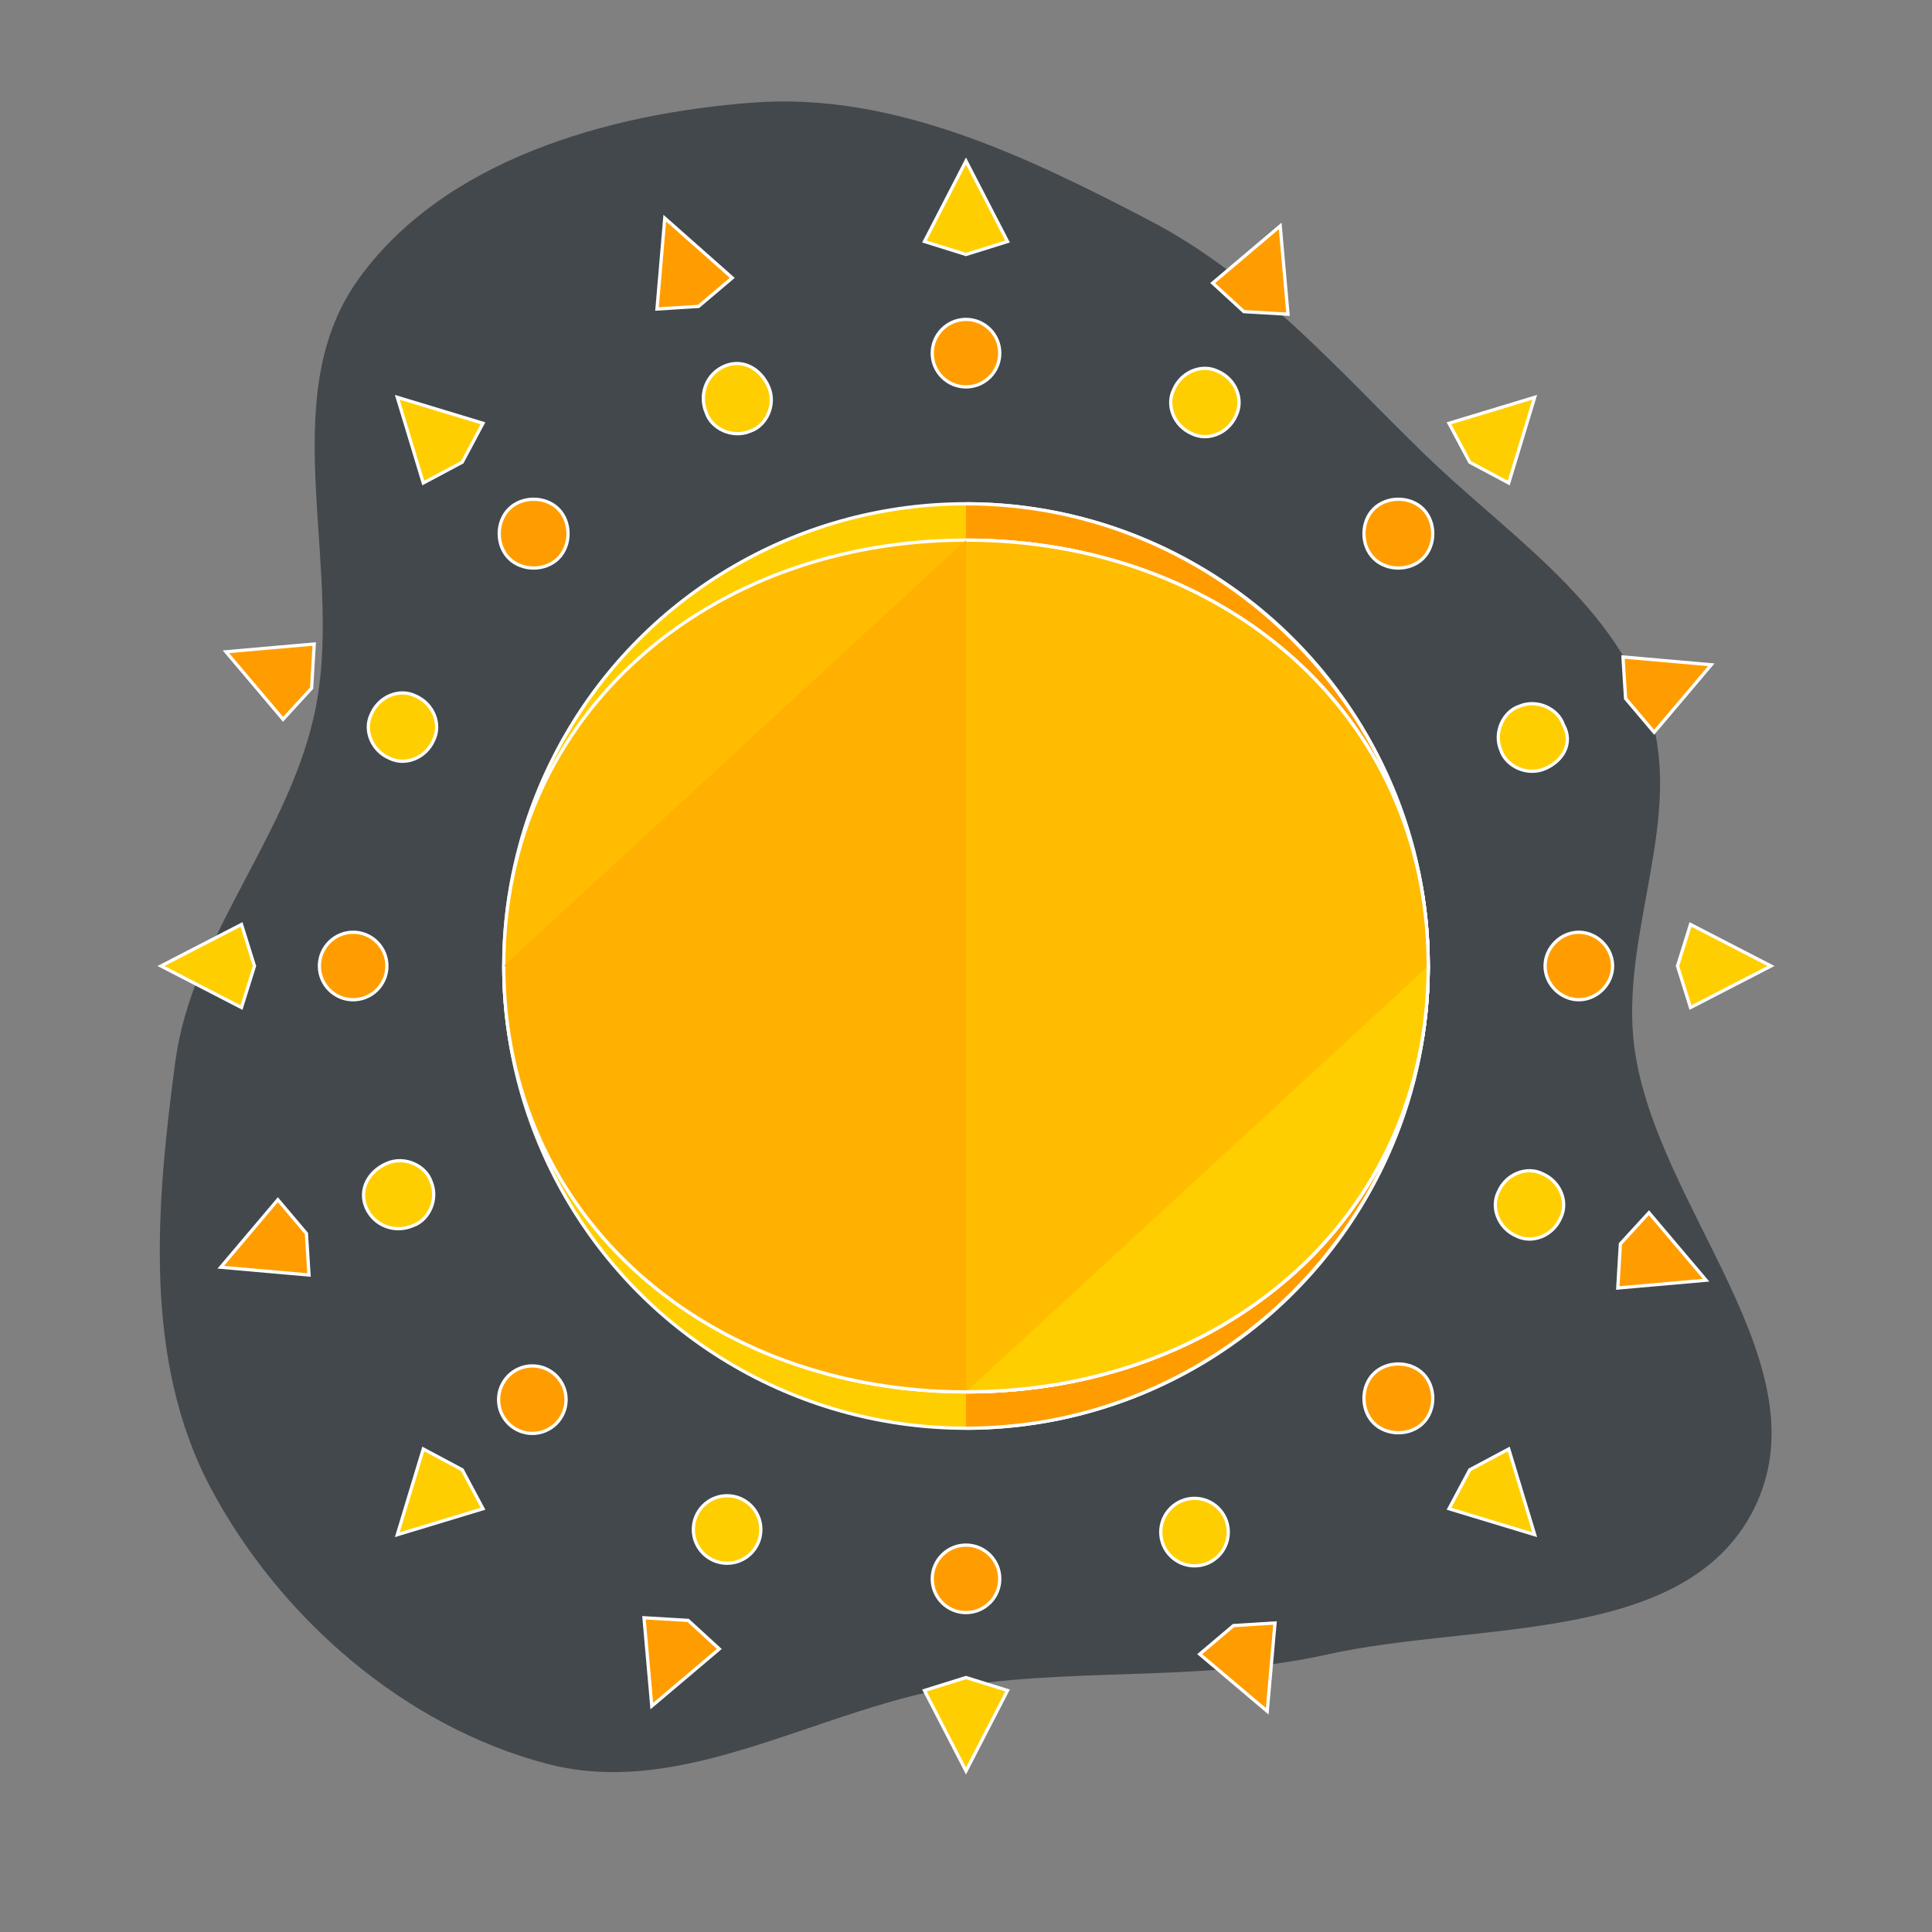 <!DOCTYPE svg PUBLIC "-//W3C//DTD SVG 1.1//EN" "http://www.w3.org/Graphics/SVG/1.1/DTD/svg11.dtd">
<!-- Uploaded to: SVG Repo, www.svgrepo.com, Transformed by: SVG Repo Mixer Tools -->
<svg height="256px" width="256px" version="1.1" id="Layer_1" xmlns="http://www.w3.org/2000/svg" xmlns:xlink="http://www.w3.org/1999/xlink" viewBox="-49.6 -49.6 595.20 595.20" xml:space="preserve" fill="#ffffff" stroke="#ffffff" transform="matrix(1, 0, 0, 1, 0, 0)rotate(0)">
<rect x="-49.6" y="-49.6" width="595.20" height="595.20" fill="#808080" stroke="none"/>
<g id="SVGRepo_bgCarrier" stroke-width="0" transform="translate(0,0), scale(1)">
<path transform="translate(-49.6, -49.6), scale(18.6)" d="M16,27.911C18.012,27.629,20.002,27.845,21.985,27.403C24.447,26.854,27.907,27.255,29.045,25.004C30.252,22.617,27.42,19.997,27.07,17.344C26.822,15.455,27.935,13.511,27.295,11.716C26.652,9.915,24.917,8.816,23.549,7.479C22.119,6.082,20.816,4.578,19.043,3.653C16.989,2.58,14.787,1.526,12.475,1.699C10.056,1.88,7.34,2.659,5.93,4.634C4.495,6.644,5.753,9.495,5.191,11.901C4.719,13.92,3.179,15.534,2.903,17.59C2.586,19.961,2.366,22.524,3.486,24.638C4.629,26.794,6.703,28.597,9.064,29.215C11.374,29.819,13.636,28.243,16,27.911" fill="#43484c" strokewidth="0"/>
</g>
<g id="SVGRepo_tracerCarrier" stroke-linecap="round" stroke-linejoin="round" stroke="#CCCCCC" stroke-width="0.992"/>
<g id="SVGRepo_iconCarrier"> <circle style="fill:#FFCE00;" cx="248" cy="248" r="142.4"/> <path style="fill:#FF9D00;" d="M248,105.6c78.4,0,142.4,64,142.4,142.4s-64,142.4-142.4,142.4"/> <path style="fill:#FFBC00;" d="M390.4,248c0,78.4-64,131.2-142.4,131.2S105.6,326.4,105.6,248s64-131.2,142.4-131.2 S390.4,169.6,390.4,248z"/> <path style="fill:#FFB000;" d="M248,116.8c78.4,0,142.4,52.8,142.4,131.2s-64,131.2-142.4,131.2S105.6,326.4,105.6,248"/> <path style="fill:#FFBC00;" d="M248,116.8c78.4,0,142.4,52.8,142.4,131.2s-64,131.2-142.4,131.2"/> <path style="fill:#FFCE00;" d="M390.4,248c0,78.4-64,131.2-142.4,131.2"/> <circle style="fill:#FF9D00;" cx="248" cy="59.2" r="10.4"/> <polygon style="fill:#FFCE00;" points="260.8,24.8 248,28.8 235.2,24.8 248,0 "/> <circle style="fill:#FF9D00;" cx="248" cy="436.8" r="10.4"/> <polygon style="fill:#FFCE00;" points="235.2,471.2 248,467.2 260.8,471.2 248,496 "/> <path style="fill:#FF9D00;" d="M388.8,122.4c-4,4-11.2,4-15.2,0s-4-11.2,0-15.2s11.2-4,15.2,0S392.8,118.4,388.8,122.4z"/> <polygon style="fill:#FFCE00;" points="415.2,99.2 403.2,92.8 396.8,80.8 423.2,72.8 "/> <circle style="fill:#FF9D00;" cx="114.4" cy="381.6" r="10.4"/> <polygon style="fill:#FFCE00;" points="80.8,396.8 92.8,403.2 99.2,415.2 72.8,423.2 "/> <path style="fill:#FF9D00;" d="M436.8,258.4c-5.6,0-10.4-4.8-10.4-10.4s4.8-10.4,10.4-10.4s10.4,4.8,10.4,10.4 C447.2,253.6,442.4,258.4,436.8,258.4z"/> <polygon style="fill:#FFCE00;" points="471.2,260.8 467.2,248 471.2,235.2 496,248 "/> <circle style="fill:#FF9D00;" cx="59.2" cy="248" r="10.4"/> <polygon style="fill:#FFCE00;" points="24.8,235.2 28.8,248 24.8,260.8 0,248 "/> <path style="fill:#FF9D00;" d="M373.6,388.8c-4-4-4-11.2,0-15.2s11.2-4,15.2,0s4,11.2,0,15.2C384.8,392.8,377.6,392.8,373.6,388.8z"/> <polygon style="fill:#FFCE00;" points="396.8,415.2 403.2,403.2 415.2,396.8 423.2,423.2 "/> <path style="fill:#FF9D00;" d="M122.4,107.2c4,4,4,11.2,0,15.2s-11.2,4-15.2,0s-4-11.2,0-15.2S118.4,103.2,122.4,107.2z"/> <g> <polygon style="fill:#FFCE00;" points="99.2,80.8 92.8,92.8 80.8,99.2 72.8,72.8 "/> <path style="fill:#FFCE00;" d="M331.2,78.4c-2.4,5.6-8.8,8-13.6,5.6c-5.6-2.4-8-8.8-5.6-13.6c2.4-5.6,8.8-8,13.6-5.6 C331.2,67.2,333.6,73.6,331.2,78.4z"/> </g> <polygon style="fill:#FF9D00;" points="347.2,47.2 333.6,46.4 324,37.6 344.8,20 "/> <circle style="fill:#FFCE00;" cx="174.4" cy="421.6" r="10.4"/> <polygon style="fill:#FF9D00;" points="148.8,448.8 162.4,449.6 172,458.4 151.2,476 "/> <path style="fill:#FFCE00;" d="M426.4,187.2c-5.6,2.4-12-0.8-13.6-5.6c-2.4-5.6,0.8-12,5.6-13.6c5.6-2.4,12,0.8,13.6,5.6 C435.2,179.2,432,184.8,426.4,187.2z"/> <polygon style="fill:#FF9D00;" points="460,176 451.2,165.6 450.4,152.8 477.6,155.2 "/> <path style="fill:#FFCE00;" d="M69.6,308.8c5.6-2.4,12,0.8,13.6,5.6c2.4,5.6-0.8,12-5.6,13.6c-5.6,2.4-12,0-14.4-5.6 C60.8,316.8,64,311.2,69.6,308.8z"/> <polygon style="fill:#FF9D00;" points="36,320 44.8,330.4 45.6,343.2 18.4,340.8 "/> <path style="fill:#FFCE00;" d="M417.6,331.2c-5.6-2.4-8-8.8-5.6-13.6c2.4-5.6,8.8-8,13.6-5.6c5.6,2.4,8,8.8,5.6,13.6 C428.8,331.2,422.4,333.6,417.6,331.2z"/> <polygon style="fill:#FF9D00;" points="448.8,347.2 449.6,333.6 458.4,324 476,344.8 "/> <path style="fill:#FFCE00;" d="M78.4,164.8c5.6,2.4,8,8.8,5.6,13.6c-2.4,5.6-8.8,8-13.6,5.6c-5.6-2.4-8-8.8-5.6-13.6 C67.2,164.8,73.6,162.4,78.4,164.8z"/> <polygon style="fill:#FF9D00;" points="47.2,148.8 46.4,162.4 37.6,172 20,151.2 "/> <circle style="fill:#FFCE00;" cx="318.4" cy="422.4" r="10.4"/> <polygon style="fill:#FF9D00;" points="320,460 330.4,451.2 343.2,450.4 340.8,477.6 "/> <path style="fill:#FFCE00;" d="M187.2,69.6c2.4,5.6-0.8,12-5.6,13.6c-5.6,2.4-12-0.8-13.6-5.6c-2.4-5.6,0-12,5.6-14.4 C179.2,60.8,184.8,64,187.2,69.6z"/> <polygon style="fill:#FF9D00;" points="176,36 165.6,44.8 152.8,45.6 155.2,17.6 "/> </g>
</svg>